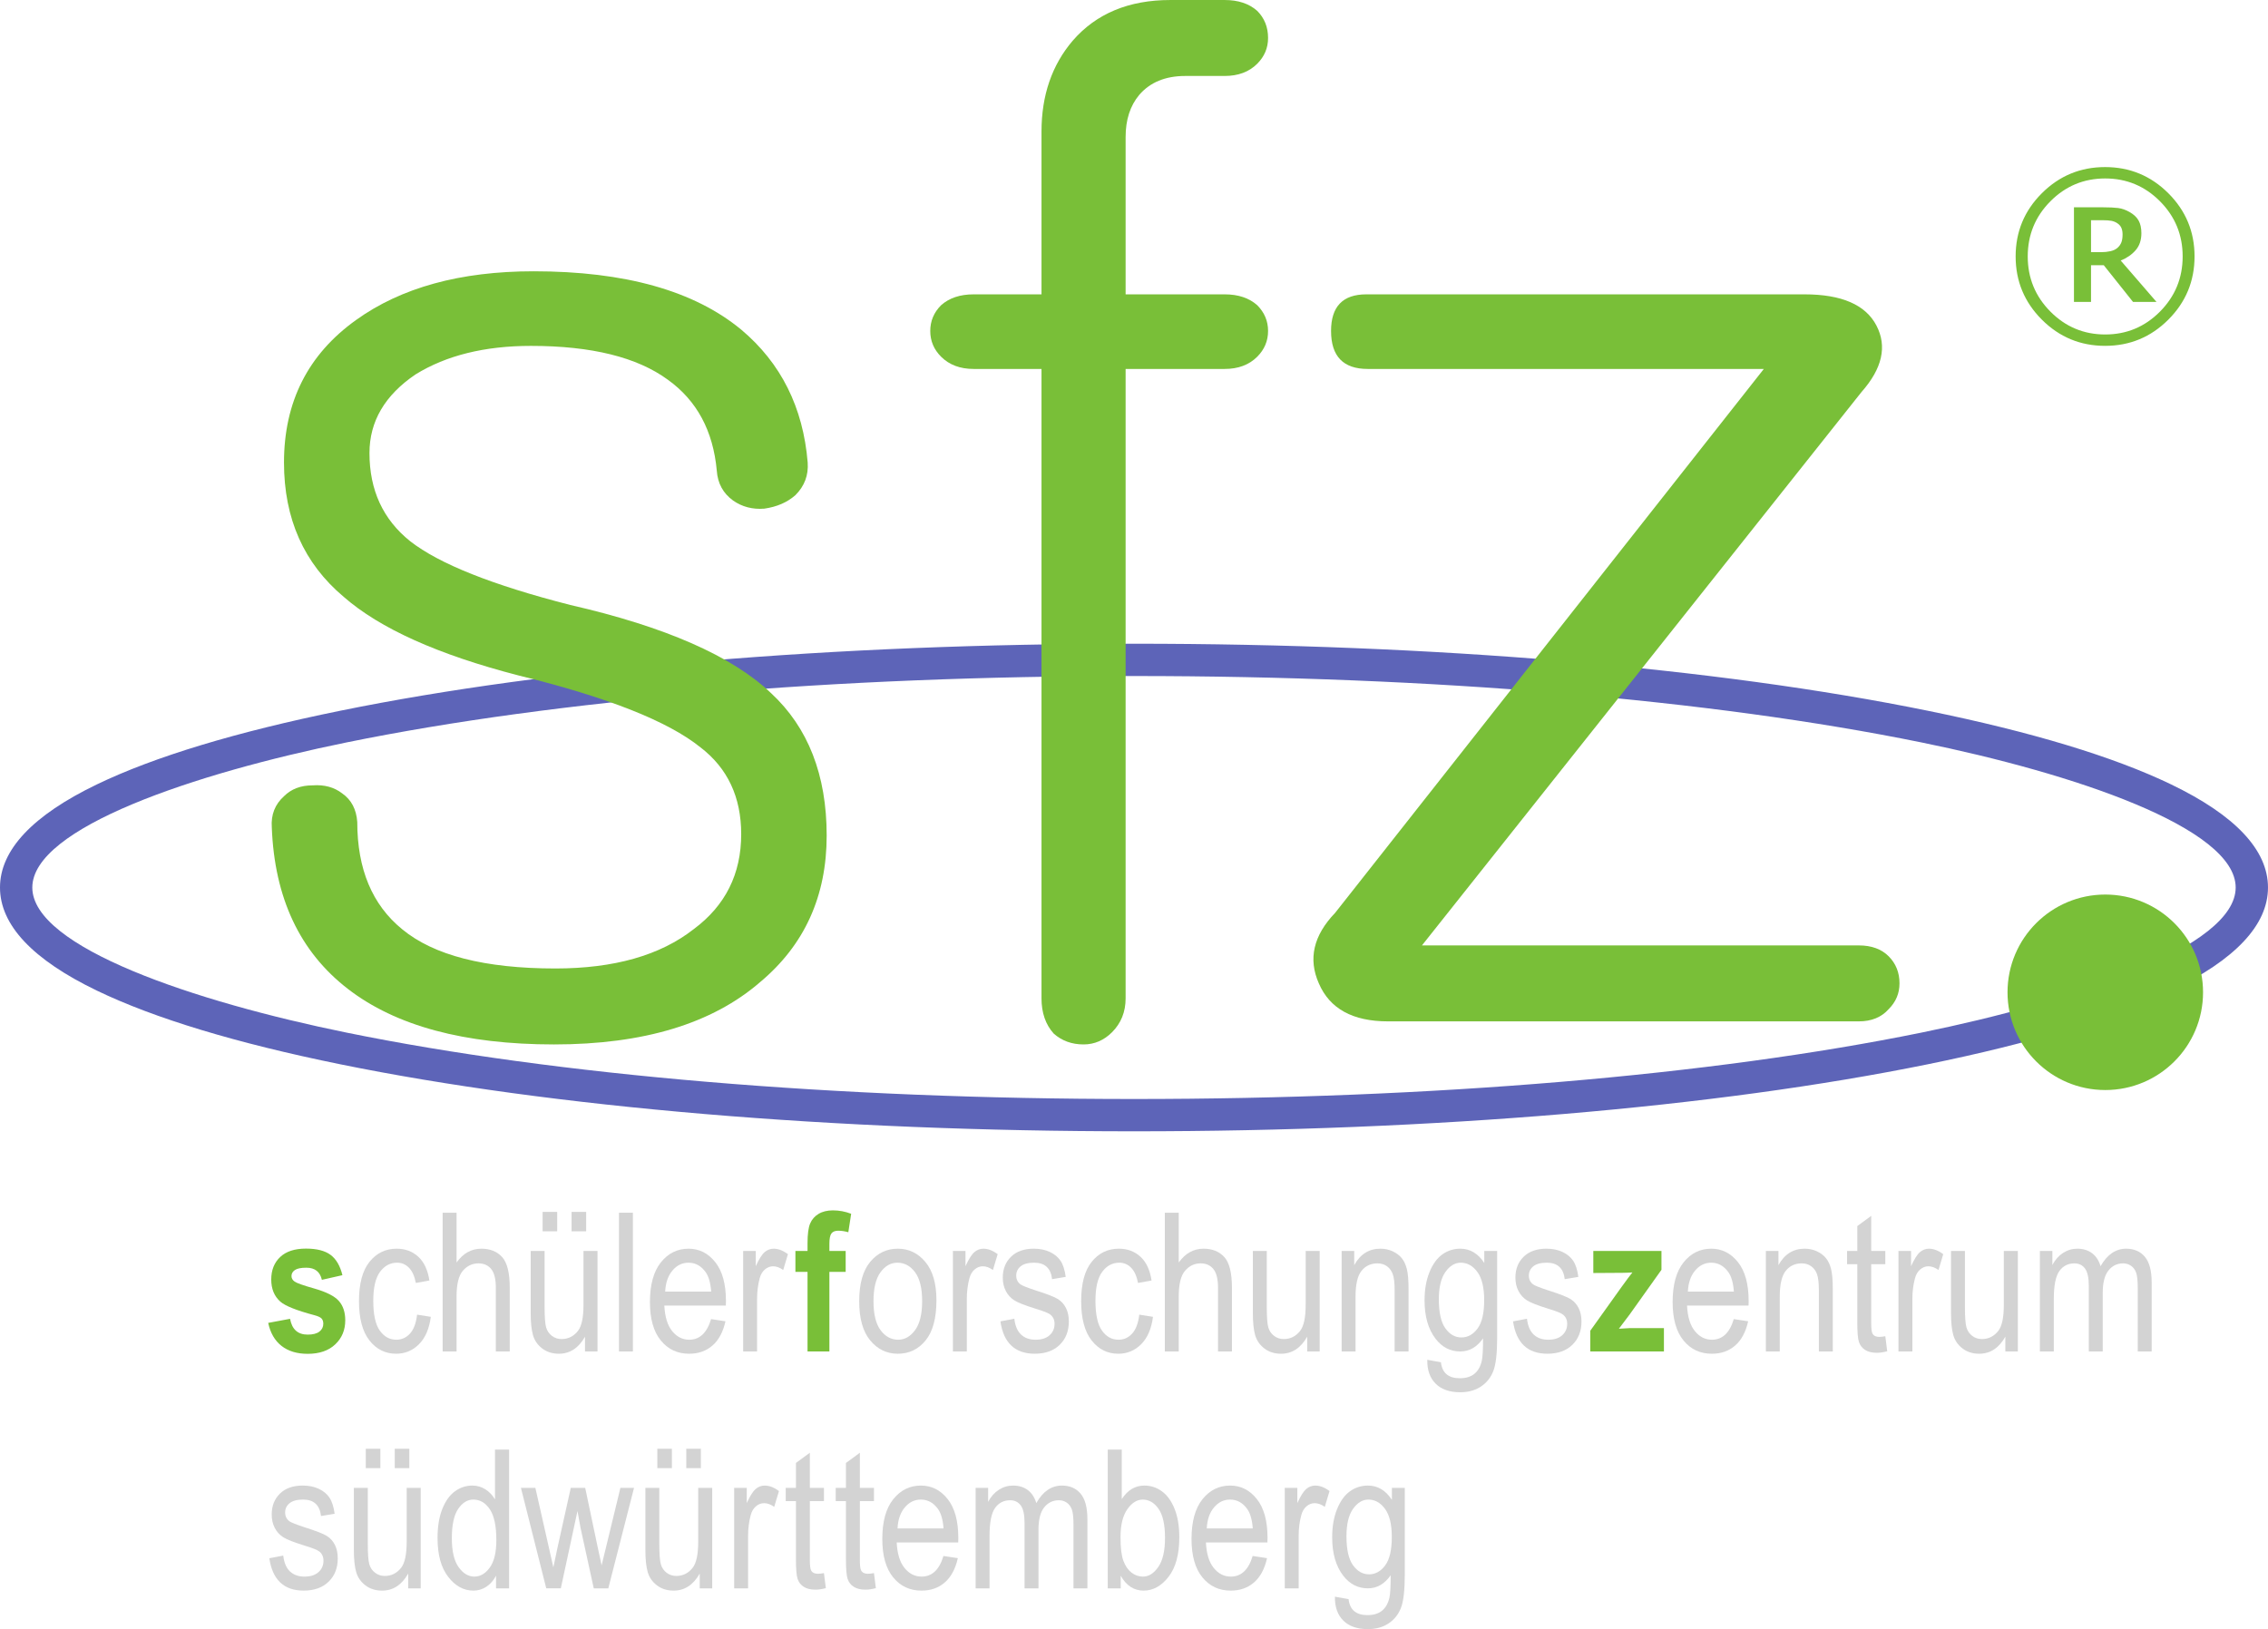 <?xml version="1.0" encoding="UTF-8"?>
<svg width="842.4" height="605.227" version="1.1" viewBox="0 0 842.4 605.227" xml:space="preserve" xmlns="http://www.w3.org/2000/svg" xmlns:cc="http://creativecommons.org/ns#" xmlns:dc="http://purl.org/dc/elements/1.1/" xmlns:rdf="http://www.w3.org/1999/02/22-rdf-syntax-ns#"><path d="m99.62 491.457 8.121-1.512c0.703 3.915 2.883 5.87 6.539 5.87 1.945 0 3.398-0.375 4.359-1.124 0.961-0.751 1.441-1.724 1.441-2.921 0-0.82-0.211-1.463-0.633-1.934-0.445-0.469-1.327-0.879-2.646-1.229-6.65-1.768-10.878-3.452-12.682-5.05-2.25-1.996-3.375-4.733-3.375-8.211 0-3.477 1.102-6.26 3.305-8.352 2.203-2.089 5.402-3.135 9.598-3.135 4.008 0 7.054 0.78 9.141 2.337 2.086 1.559 3.551 4.072 4.394 7.541l-7.629 1.722c-0.68-3-2.601-4.5-5.766-4.5-1.992 0-3.41 0.288-4.254 0.863-0.844 0.576-1.266 1.321-1.266 2.237 0 0.823 0.386 1.504 1.16 2.044 0.772 0.564 3.173 1.416 7.202 2.553 4.521 1.282 7.591 2.824 9.211 4.631 1.597 1.805 2.395 4.209 2.395 7.212 0 3.611-1.236 6.588-3.709 8.933-2.473 2.347-5.889 3.519-10.248 3.519-3.961 0-7.195-0.979-9.703-2.936-2.508-1.956-4.161-4.81-4.957-8.56" fill="#79bf38"/><g fill="#d3d3d3"><path d="m154.921 488.399 5.097 0.808c-0.585 4.453-2.056 7.851-4.412 10.196-2.356 2.344-5.185 3.516-8.491 3.516-4.007 0-7.307-1.647-9.896-4.942-2.589-3.291-3.885-8.161-3.885-14.607 0-6.492 1.307-11.36 3.92-14.606 2.613-3.245 5.971-4.869 10.073-4.869 3.164 0 5.829 0.984 7.997 2.953 2.168 1.968 3.556 4.921 4.167 8.859l-5.028 0.915c-0.492-2.52-1.348-4.404-2.567-5.651-1.219-1.249-2.684-1.873-4.395-1.873-2.555 0-4.669 1.132-6.345 3.393-1.676 2.263-2.513 5.853-2.513 10.774 0 5.087 0.803 8.766 2.408 11.04 1.605 2.273 3.661 3.409 6.171 3.409 1.968 0 3.649-0.755 5.044-2.268 1.395-1.51 2.28-3.86 2.655-7.048"/><path d="m164.413 502.075v-51.54h5.168v18.493c1.219-1.712 2.596-2.995 4.131-3.849 1.535-0.856 3.229-1.284 5.08-1.284 3.257 0 5.831 1.036 7.717 3.112 1.885 2.073 2.829 5.876 2.829 11.408v23.66h-5.168v-23.66c0-3.235-0.575-5.555-1.723-6.961s-2.729-2.109-4.745-2.109c-2.251 0-4.167 0.903-5.748 2.707-1.583 1.805-2.373 5.004-2.373 9.597v20.427h-5.168"/><path d="m212.296 457.425v-7.207h5.415v7.207zm-10.757 0v-7.207h5.413v7.207zm15.749 44.649v-5.485c-1.195 2.109-2.601 3.692-4.219 4.747-1.617 1.055-3.445 1.583-5.484 1.583-2.415 0-4.477-0.652-6.188-1.951-1.711-1.303-2.853-2.948-3.427-4.94-0.576-1.994-0.861-4.713-0.861-8.158v-23.132h5.168v20.707c0 3.844 0.193 6.416 0.58 7.717 0.387 1.3 1.101 2.344 2.144 3.128 1.043 0.787 2.232 1.179 3.568 1.179 2.484 0 4.523-1.02 6.117-3.059 1.359-1.758 2.039-4.981 2.039-9.668v-20.004h5.204v37.336h-4.641"/><path d="m229.909 502.075v-51.54h5.168v51.54h-5.168"/><path d="m247.065 479.82h17.087c-0.235-3.233-0.927-5.648-2.075-7.241-1.664-2.321-3.785-3.481-6.363-3.481-2.321 0-4.301 0.967-5.941 2.901-1.641 1.932-2.544 4.54-2.708 7.821zm17.051 10.231 5.344 0.809c-0.891 3.984-2.501 6.991-4.833 9.016-2.333 2.029-5.221 3.043-8.667 3.043-4.336 0-7.845-1.647-10.529-4.942-2.684-3.291-4.025-8.044-4.025-14.255 0-6.445 1.353-11.36 4.061-14.748 2.707-3.387 6.135-5.08 10.283-5.08 3.96 0 7.265 1.664 9.915 4.992 2.648 3.328 3.972 8.144 3.972 14.449l-0.035 1.688h-22.852c0.211 4.195 1.183 7.358 2.917 9.492 1.735 2.132 3.844 3.199 6.329 3.199 3.889 0 6.596-2.555 8.12-7.664"/><path d="m276.035 502.075v-37.336h4.676v5.66c1.195-2.625 2.289-4.365 3.287-5.22 0.996-0.856 2.115-1.284 3.357-1.284 1.735 0 3.504 0.68 5.309 2.039l-1.759 5.872c-1.289-0.915-2.544-1.372-3.761-1.372-1.103 0-2.109 0.387-3.024 1.16-0.913 0.773-1.559 1.852-1.933 3.234-0.656 2.415-0.984 4.98-0.984 7.701v19.546h-5.168"/></g><path d="m295.439 464.739h4.5v-2.813c0-3.397 0.323-5.859 0.968-7.383 0.647-1.523 1.691-2.719 3.136-3.585 1.445-0.868 3.224-1.301 5.337-1.301 2.303 0 4.557 0.423 6.765 1.265l-1.055 6.856c-1.313-0.375-2.567-0.563-3.761-0.563-1.149 0-1.981 0.331-2.496 0.989-0.516 0.66-0.775 1.955-0.775 3.884v2.651h6.048v7.769h-6.048v29.567h-8.12v-29.567h-4.5v-7.769" fill="#79bf38"/><g fill="#d3d3d3"><path d="m324.44 483.389c0 4.833 0.879 8.43 2.636 10.788 1.757 2.359 3.937 3.537 6.539 3.537 2.439 0 4.529-1.191 6.276-3.573 1.745-2.381 2.619-5.965 2.619-10.752 0-4.81-0.879-8.396-2.636-10.753-1.759-2.359-3.937-3.539-6.54-3.539-2.46 0-4.557 1.185-6.292 3.555-1.736 2.372-2.601 5.949-2.601 10.737zm-5.309 0.018c0-6.446 1.353-11.309 4.061-14.591 2.707-3.281 6.135-4.921 10.283-4.921 4.079 0 7.488 1.64 10.231 4.921 2.741 3.281 4.113 8.016 4.113 14.204 0 6.703-1.348 11.695-4.043 14.976-2.696 3.281-6.131 4.923-10.301 4.923-4.101 0-7.519-1.647-10.248-4.942-2.731-3.291-4.096-8.149-4.096-14.57"/><path d="m353.936 502.075v-37.336h4.675v5.66c1.196-2.625 2.291-4.365 3.288-5.22 0.996-0.856 2.115-1.284 3.357-1.284 1.735 0 3.503 0.68 5.308 2.039l-1.757 5.872c-1.289-0.915-2.544-1.372-3.761-1.372-1.103 0-2.109 0.387-3.024 1.16-0.913 0.773-1.559 1.852-1.933 3.234-0.656 2.415-0.984 4.98-0.984 7.701v19.546h-5.168"/><path d="m371.584 490.894 5.168-0.984c0.304 2.636 1.135 4.596 2.491 5.88 1.356 1.283 3.156 1.924 5.4 1.924 2.245 0 3.981-0.556 5.209-1.669 1.228-1.114 1.841-2.526 1.841-4.238 0-1.476-0.527-2.624-1.583-3.444-0.725-0.563-2.484-1.267-5.273-2.111-4.031-1.241-6.727-2.296-8.085-3.164-1.36-0.867-2.415-2.027-3.164-3.48-0.751-1.454-1.125-3.106-1.125-4.957 0-3.187 1.02-5.777 3.059-7.769 2.039-1.992 4.864-2.988 8.473-2.988 2.272 0 4.271 0.411 5.993 1.231s3.041 1.921 3.956 3.304c0.913 1.383 1.547 3.364 1.897 5.941l-5.063 0.844c-0.469-4.077-2.684-6.117-6.644-6.117-2.249 0-3.925 0.449-5.027 1.348-1.103 0.899-1.653 2.048-1.653 3.449 0 1.378 0.528 2.464 1.585 3.256 0.633 0.467 2.512 1.213 5.635 2.241 4.296 1.361 7.073 2.449 8.335 3.257 1.26 0.812 2.241 1.915 2.941 3.312 0.701 1.397 1.051 3.059 1.051 4.983 0 3.569-1.131 6.457-3.392 8.664-2.263 2.207-5.349 3.311-9.264 3.311-7.336 0-11.589-4.008-12.761-12.024"/><path d="m423.159 488.399 5.096 0.808c-0.585 4.453-2.056 7.851-4.411 10.196-2.356 2.344-5.185 3.516-8.491 3.516-4.008 0-7.307-1.647-9.896-4.942-2.591-3.291-3.885-8.161-3.885-14.607 0-6.492 1.307-11.36 3.92-14.606 2.613-3.245 5.971-4.869 10.072-4.869 3.164 0 5.831 0.984 7.999 2.953 2.167 1.968 3.556 4.921 4.167 8.859l-5.029 0.915c-0.491-2.52-1.347-4.404-2.565-5.651-1.219-1.249-2.684-1.873-4.395-1.873-2.555 0-4.671 1.132-6.345 3.393-1.676 2.263-2.513 5.853-2.513 10.774 0 5.087 0.803 8.766 2.408 11.04 1.604 2.273 3.661 3.409 6.169 3.409 1.969 0 3.651-0.755 5.045-2.268 1.393-1.51 2.28-3.86 2.655-7.048"/><path d="m432.651 502.075v-51.54h5.167v18.493c1.219-1.712 2.597-2.995 4.132-3.849 1.535-0.856 3.228-1.284 5.079-1.284 3.259 0 5.832 1.036 7.719 3.112 1.887 2.073 2.829 5.876 2.829 11.408v23.66h-5.167v-23.66c0-3.235-0.576-5.555-1.724-6.961-1.149-1.407-2.729-2.109-4.745-2.109-2.249 0-4.167 0.903-5.748 2.707-1.583 1.805-2.375 5.004-2.375 9.597v20.427h-5.167"/><path d="m485.527 502.075v-5.485c-1.196 2.109-2.603 3.692-4.22 4.747-1.616 1.055-3.445 1.583-5.484 1.583-2.413 0-4.476-0.652-6.187-1.951-1.712-1.303-2.855-2.948-3.429-4.94-0.573-1.994-0.86-4.713-0.86-8.158v-23.132h5.167v20.707c0 3.844 0.192 6.416 0.58 7.717 0.385 1.3 1.101 2.344 2.144 3.128 1.044 0.787 2.235 1.179 3.569 1.179 2.485 0 4.524-1.02 6.117-3.059 1.36-1.758 2.04-4.981 2.04-9.668v-20.004h5.203v37.336h-4.64"/><path d="m498.323 502.075v-37.336h4.675v5.273c1.123-2.049 2.497-3.583 4.125-4.596 1.625-1.015 3.489-1.521 5.596-1.521 1.639 0 3.153 0.323 4.544 0.967 1.393 0.645 2.516 1.489 3.371 2.531 0.853 1.044 1.492 2.397 1.913 4.061 0.42 1.664 0.631 4.219 0.631 7.664v22.957h-5.167v-22.736c0-2.745-0.235-4.752-0.704-6.019-0.468-1.265-1.203-2.245-2.197-2.939-0.997-0.691-2.151-1.037-3.464-1.037-2.484 0-4.463 0.927-5.94 2.781-1.476 1.852-2.216 5.032-2.216 9.536v20.413h-5.167"/><path d="m534.427 482.739c0 4.909 0.811 8.493 2.433 10.749 1.619 2.256 3.604 3.382 5.952 3.382 2.349 0 4.344-1.104 5.991-3.312 1.643-2.209 2.465-5.722 2.465-10.539 0-4.7-0.847-8.195-2.536-10.486-1.693-2.289-3.748-3.436-6.167-3.436-2.161 0-4.057 1.147-5.691 3.436-1.632 2.292-2.448 5.693-2.448 10.205zm-4.288 22.429 5.061 0.915c0.235 2.004 0.939 3.495 2.109 4.473 1.172 0.978 2.803 1.468 4.888 1.468 2.275 0 4.084-0.547 5.431-1.635 1.348-1.091 2.268-2.715 2.76-4.87 0.305-1.313 0.459-4.079 0.459-8.299-1.125 1.607-2.391 2.817-3.797 3.632-1.407 0.815-2.965 1.222-4.677 1.222-3.656 0-6.689-1.546-9.104-4.641-2.765-3.563-4.148-8.332-4.148-14.308 0-4.008 0.609-7.512 1.828-10.512 1.219-3 2.817-5.202 4.797-6.609 1.981-1.407 4.203-2.109 6.664-2.109 1.804 0 3.451 0.443 4.937 1.327 1.489 0.885 2.807 2.212 3.956 3.981v-4.464h4.781v32.273c0 5.741-0.469 9.837-1.407 12.286s-2.472 4.383-4.604 5.802c-2.133 1.417-4.701 2.127-7.701 2.127-3.96 0-7.008-1.067-9.14-3.198-2.133-2.134-3.164-5.087-3.093-8.86"/><path d="m561.989 490.894 5.169-0.984c0.303 2.636 1.133 4.596 2.489 5.88 1.357 1.283 3.157 1.924 5.401 1.924 2.245 0 3.981-0.556 5.208-1.669 1.227-1.114 1.841-2.526 1.841-4.238 0-1.476-0.525-2.624-1.58-3.444-0.727-0.563-2.485-1.267-5.273-2.111-4.032-1.241-6.727-2.296-8.087-3.164-1.359-0.867-2.413-2.027-3.164-3.48-0.749-1.454-1.125-3.106-1.125-4.957 0-3.187 1.019-5.777 3.057-7.769 2.04-1.992 4.865-2.988 8.475-2.988 2.273 0 4.271 0.411 5.992 1.231 1.724 0.82 3.041 1.921 3.956 3.304 0.913 1.383 1.547 3.364 1.899 5.941l-5.063 0.844c-0.469-4.077-2.683-6.117-6.644-6.117-2.249 0-3.927 0.449-5.028 1.348s-1.652 2.048-1.652 3.449c0 1.378 0.527 2.464 1.584 3.256 0.636 0.467 2.513 1.213 5.636 2.241 4.293 1.361 7.072 2.449 8.333 3.257 1.263 0.812 2.241 1.915 2.943 3.312 0.7 1.397 1.052 3.059 1.052 4.983 0 3.569-1.133 6.457-3.393 8.664-2.264 2.207-5.349 3.311-9.264 3.311-7.335 0-11.591-4.008-12.763-12.024"/></g><path d="m590.677 502.075v-7.7l11.481-16.076c1.888-2.615 3.276-4.476 4.159-5.58-0.935 0.07-2.177 0.117-3.724 0.141l-10.791 0.069v-8.191h25.312v6.996l-11.708 16.452-4.112 5.451c2.249-0.163 3.645-0.246 4.184-0.246h12.549v8.684h-27.351" fill="#79bf38"/><g fill="#d3d3d3"><path d="m626.924 479.82h17.087c-0.235-3.233-0.927-5.648-2.076-7.241-1.664-2.321-3.784-3.481-6.361-3.481-2.321 0-4.303 0.967-5.943 2.901-1.641 1.932-2.543 4.54-2.707 7.821zm17.049 10.231 5.344 0.809c-0.891 3.984-2.503 6.991-4.833 9.016-2.333 2.029-5.221 3.043-8.667 3.043-4.336 0-7.845-1.647-10.528-4.942-2.685-3.291-4.027-8.044-4.027-14.255 0-6.445 1.355-11.36 4.06-14.748 2.708-3.387 6.136-5.08 10.284-5.08 3.961 0 7.265 1.664 9.915 4.992 2.648 3.328 3.973 8.144 3.973 14.449l-0.036 1.688h-22.852c0.211 4.195 1.185 7.358 2.92 9.492 1.733 2.132 3.843 3.199 6.328 3.199 3.891 0 6.596-2.555 8.119-7.664"/><path d="m655.893 502.075v-37.336h4.675v5.273c1.123-2.049 2.497-3.583 4.125-4.596 1.624-1.015 3.489-1.521 5.596-1.521 1.637 0 3.153 0.323 4.544 0.967 1.393 0.645 2.516 1.489 3.369 2.531 0.855 1.044 1.492 2.397 1.915 4.061 0.419 1.664 0.631 4.219 0.631 7.664v22.957h-5.167v-22.736c0-2.745-0.235-4.752-0.704-6.019-0.468-1.265-1.203-2.245-2.197-2.939-0.997-0.691-2.152-1.037-3.464-1.037-2.484 0-4.464 0.927-5.94 2.781-1.476 1.852-2.216 5.032-2.216 9.536v20.413h-5.167"/><path d="m700.26 496.415 0.704 5.589c-1.431 0.375-2.719 0.563-3.868 0.563-1.804 0-3.257-0.359-4.359-1.073-1.101-0.714-1.86-1.692-2.268-2.935-0.412-1.243-0.615-3.715-0.615-7.417v-21.481h-3.797v-4.921h3.797v-9.247l5.167-3.796v13.043h5.239v4.921h-5.239v21.832c0 2.016 0.153 3.316 0.457 3.903 0.445 0.844 1.276 1.266 2.495 1.266 0.587 0 1.349-0.081 2.287-0.245"/><path d="m705.145 502.075v-37.336h4.677v5.66c1.196-2.625 2.289-4.365 3.287-5.22 0.995-0.856 2.115-1.284 3.357-1.284 1.733 0 3.505 0.68 5.309 2.039l-1.757 5.872c-1.289-0.915-2.545-1.372-3.764-1.372-1.101 0-2.109 0.387-3.023 1.16-0.915 0.773-1.557 1.852-1.932 3.234-0.657 2.415-0.985 4.98-0.985 7.701v19.546h-5.169"/><path d="m744.839 502.075v-5.485c-1.196 2.109-2.601 3.692-4.219 4.747-1.617 1.055-3.445 1.583-5.484 1.583-2.415 0-4.477-0.652-6.188-1.951-1.711-1.303-2.855-2.948-3.429-4.94-0.573-1.994-0.86-4.713-0.86-8.158v-23.132h5.167v20.707c0 3.844 0.193 6.416 0.581 7.717 0.385 1.3 1.101 2.344 2.143 3.128 1.044 0.787 2.235 1.179 3.571 1.179 2.484 0 4.523-1.02 6.117-3.059 1.359-1.758 2.039-4.981 2.039-9.668v-20.004h5.203v37.336h-4.64"/><path d="m757.669 502.075v-37.336h4.64v5.203c1.032-1.933 2.352-3.424 3.967-4.473 1.615-1.048 3.383-1.573 5.3-1.573 2.153 0 3.971 0.553 5.457 1.661 1.488 1.107 2.545 2.723 3.177 4.844 1.221-2.168 2.628-3.795 4.216-4.879 1.587-1.085 3.344-1.627 5.273-1.627 2.94 0 5.256 0.996 6.948 2.988 1.693 1.992 2.543 5.18 2.543 9.563v25.629h-5.169v-23.544c0-2.676-0.193-4.571-0.584-5.685-0.388-1.113-1.019-1.976-1.891-2.587-0.872-0.609-1.849-0.915-2.932-0.915-2.24 0-4.065 0.885-5.479 2.657-1.415 1.771-2.123 4.557-2.123 8.359v21.715h-5.167v-24.284c0-3.096-0.477-5.279-1.425-6.545-0.949-1.268-2.255-1.901-3.919-1.901-2.367 0-4.237 0.956-5.609 2.868-1.369 1.913-2.055 5.403-2.055 10.47v19.392h-5.169"/><path d="m100.042 578.894 5.168-0.984c0.304 2.636 1.134 4.596 2.49 5.88 1.356 1.283 3.157 1.924 5.401 1.924 2.245 0 3.981-0.556 5.209-1.669 1.227-1.114 1.841-2.526 1.841-4.238 0-1.476-0.527-2.624-1.582-3.444-0.727-0.563-2.484-1.267-5.273-2.111-4.031-1.241-6.727-2.296-8.086-3.164-1.359-0.867-2.414-2.027-3.164-3.48-0.751-1.454-1.125-3.106-1.125-4.957 0-3.187 1.019-5.778 3.058-7.77 2.039-1.992 4.863-2.988 8.473-2.988 2.272 0 4.271 0.411 5.994 1.231 1.722 0.82 3.041 1.921 3.955 3.304 0.914 1.383 1.547 3.364 1.898 5.941l-5.063 0.844c-0.469-4.078-2.684-6.117-6.644-6.117-2.25 0-3.926 0.449-5.028 1.348-1.102 0.898-1.652 2.048-1.652 3.449 0 1.378 0.528 2.464 1.584 3.256 0.634 0.467 2.513 1.213 5.635 2.241 4.295 1.361 7.073 2.449 8.334 3.257 1.26 0.812 2.241 1.915 2.942 3.312 0.701 1.397 1.051 3.059 1.051 4.983 0 3.569-1.131 6.457-3.393 8.664-2.263 2.207-5.349 3.311-9.264 3.311-7.336 0-11.59-4.008-12.762-12.024"/><path d="m146.624 545.425v-7.206h5.415v7.206zm-10.757 0v-7.206h5.413v7.206zm15.749 44.65v-5.485c-1.195 2.109-2.601 3.692-4.219 4.747-1.617 1.055-3.445 1.583-5.484 1.583-2.413 0-4.477-0.652-6.188-1.951-1.711-1.303-2.853-2.948-3.427-4.94-0.574-1.993-0.861-4.712-0.861-8.157v-23.132h5.168v20.707c0 3.844 0.193 6.416 0.58 7.717 0.387 1.3 1.101 2.344 2.144 3.128 1.043 0.787 2.232 1.179 3.568 1.179 2.484 0 4.523-1.02 6.117-3.059 1.359-1.758 2.04-4.981 2.04-9.668v-20.004h5.203v37.336h-4.641"/><path d="m167.824 571.441c0 4.828 0.839 8.415 2.515 10.757 1.677 2.344 3.629 3.516 5.857 3.516 2.204 0 4.116-1.125 5.735-3.375 1.617-2.251 2.427-5.648 2.427-10.196 0-5.225-0.809-9.04-2.427-11.443-1.619-2.401-3.66-3.604-6.121-3.604-2.181 0-4.059 1.156-5.629 3.464-1.571 2.308-2.356 5.935-2.356 10.88zm16.417 18.633v-4.71c-0.937 1.804-2.144 3.181-3.621 4.129-1.476 0.951-3.071 1.425-4.781 1.425-3.609 0-6.732-1.707-9.368-5.115-2.637-3.412-3.956-8.21-3.956-14.397 0-4.243 0.585-7.84 1.755-10.794 1.171-2.953 2.732-5.144 4.685-6.574 1.955-1.429 4.125-2.144 6.512-2.144 1.707 0 3.292 0.452 4.755 1.355 1.463 0.902 2.673 2.161 3.633 3.779v-18.493h5.239v51.54h-4.852"/><path d="m202.893 590.075-9.405-37.336h5.363l4.876 21.55 1.801 8.016 1.62-7.7 4.857-21.867h5.356l4.556 21.656 1.541 7.136 1.753-7.207 5.225-21.585h5.063l-9.557 37.336h-5.403l-4.887-22.36-1.16-6.363-6.188 28.722h-5.412"/><path d="m254.905 545.425v-7.206h5.415v7.206zm-10.757 0v-7.206h5.413v7.206zm15.749 44.65v-5.485c-1.195 2.109-2.601 3.692-4.219 4.747-1.617 1.055-3.445 1.583-5.484 1.583-2.415 0-4.477-0.652-6.188-1.951-1.711-1.303-2.853-2.948-3.427-4.94-0.576-1.993-0.861-4.712-0.861-8.157v-23.132h5.168v20.707c0 3.844 0.193 6.416 0.58 7.717 0.387 1.3 1.101 2.344 2.144 3.128 1.043 0.787 2.232 1.179 3.568 1.179 2.484 0 4.523-1.02 6.117-3.059 1.359-1.758 2.039-4.981 2.039-9.668v-20.004h5.204v37.336h-4.641"/><path d="m272.695 590.075v-37.336h4.676v5.66c1.195-2.625 2.291-4.365 3.287-5.22 0.996-0.856 2.115-1.284 3.357-1.284 1.735 0 3.504 0.68 5.309 2.039l-1.759 5.872c-1.288-0.915-2.543-1.372-3.761-1.372-1.103 0-2.109 0.386-3.024 1.16-0.913 0.773-1.559 1.852-1.933 3.234-0.656 2.415-0.984 4.98-0.984 7.7v19.547h-5.168"/><path d="m306.039 584.415 0.703 5.589c-1.429 0.375-2.719 0.563-3.867 0.563-1.805 0-3.259-0.359-4.36-1.073-1.101-0.714-1.857-1.692-2.267-2.935-0.411-1.243-0.616-3.715-0.616-7.417v-21.481h-3.797v-4.921h3.797v-9.247l5.168-3.796v13.043h5.239v4.921h-5.239v21.832c0 2.016 0.152 3.316 0.457 3.903 0.444 0.844 1.277 1.266 2.496 1.266 0.585 0 1.348-0.081 2.285-0.245"/><path d="m324.616 584.415 0.704 5.589c-1.431 0.375-2.72 0.563-3.868 0.563-1.805 0-3.257-0.359-4.359-1.073-1.103-0.714-1.859-1.692-2.268-2.935-0.409-1.243-0.615-3.715-0.615-7.417v-21.481h-3.797v-4.921h3.797v-9.247l5.168-3.796v13.043h5.237v4.921h-5.237v21.832c0 2.016 0.152 3.316 0.456 3.903 0.445 0.844 1.277 1.266 2.497 1.266 0.585 0 1.347-0.081 2.284-0.245"/><path d="m333.371 567.82h17.085c-0.233-3.233-0.927-5.648-2.073-7.241-1.665-2.321-3.785-3.481-6.364-3.481-2.32 0-4.301 0.967-5.941 2.901-1.64 1.932-2.544 4.54-2.707 7.821zm17.051 10.231 5.344 0.809c-0.892 3.984-2.503 6.991-4.835 9.016-2.332 2.029-5.22 3.043-8.665 3.043-4.337 0-7.847-1.647-10.529-4.942-2.684-3.291-4.025-8.044-4.025-14.255 0-6.445 1.353-11.36 4.06-14.748 2.707-3.386 6.135-5.08 10.284-5.08 3.96 0 7.264 1.664 9.913 4.992 2.648 3.328 3.973 8.144 3.973 14.45l-0.036 1.688h-22.851c0.211 4.195 1.183 7.358 2.917 9.492 1.735 2.132 3.844 3.199 6.328 3.199 3.891 0 6.597-2.555 8.121-7.664"/><path d="m362.375 590.075v-37.336h4.64v5.203c1.029-1.933 2.351-3.424 3.967-4.473 1.615-1.048 3.38-1.573 5.299-1.573 2.153 0 3.972 0.554 5.459 1.661 1.485 1.107 2.544 2.723 3.176 4.844 1.224-2.168 2.628-3.795 4.216-4.879 1.588-1.085 3.345-1.627 5.273-1.627 2.94 0 5.256 0.996 6.949 2.988 1.693 1.992 2.54 5.18 2.54 9.563v25.629h-5.168v-23.544c0-2.676-0.195-4.571-0.583-5.685-0.389-1.114-1.019-1.976-1.891-2.587-0.872-0.609-1.851-0.915-2.935-0.915-2.239 0-4.064 0.885-5.479 2.657-1.413 1.771-2.12 4.557-2.12 8.359v21.715h-5.168v-24.284c0-3.096-0.475-5.279-1.424-6.545-0.949-1.268-2.256-1.902-3.92-1.902-2.368 0-4.236 0.956-5.608 2.868-1.371 1.913-2.056 5.403-2.056 10.47v19.392h-5.168"/><path d="m416.192 571.125c0 3.867 0.352 6.761 1.057 8.683 0.704 1.923 1.703 3.388 2.996 4.395 1.292 1.008 2.727 1.512 4.299 1.512 2.139 0 4.037-1.2 5.693-3.604 1.656-2.401 2.484-5.993 2.484-10.774 0-4.899-0.8-8.496-2.396-10.793-1.599-2.296-3.56-3.445-5.887-3.445-2.139 0-4.048 1.203-5.728 3.604-1.68 2.403-2.519 5.878-2.519 10.424zm0.077 18.95h-4.817v-51.54h5.204v18.387c1.101-1.687 2.349-2.947 3.744-3.78 1.393-0.831 2.947-1.247 4.657-1.247 2.391 0 4.565 0.715 6.523 2.144 1.956 1.431 3.52 3.598 4.693 6.504 1.172 2.906 1.757 6.433 1.757 10.582 0 6.328-1.328 11.21-3.979 14.642-2.653 3.434-5.752 5.152-9.297 5.152-1.783 0-3.387-0.464-4.807-1.388-1.42-0.927-2.647-2.304-3.679-4.132v4.676"/><path d="m448.227 567.82h17.085c-0.233-3.233-0.927-5.648-2.075-7.241-1.664-2.321-3.784-3.481-6.363-3.481-2.32 0-4.301 0.967-5.943 2.901-1.64 1.932-2.543 4.54-2.705 7.821zm17.049 10.231 5.344 0.809c-0.891 3.984-2.501 6.991-4.833 9.016-2.333 2.029-5.221 3.043-8.667 3.043-4.336 0-7.845-1.647-10.529-4.942-2.684-3.291-4.025-8.044-4.025-14.255 0-6.445 1.353-11.36 4.061-14.748 2.707-3.386 6.133-5.08 10.283-5.08 3.96 0 7.265 1.664 9.913 4.992 2.649 3.328 3.975 8.144 3.975 14.45l-0.037 1.688h-22.851c0.211 4.195 1.183 7.358 2.919 9.492 1.735 2.132 3.844 3.199 6.328 3.199 3.889 0 6.596-2.555 8.12-7.664"/><path d="m477.195 590.075v-37.336h4.675v5.66c1.196-2.625 2.292-4.365 3.287-5.22 0.997-0.856 2.117-1.284 3.36-1.284 1.735 0 3.503 0.68 5.307 2.039l-1.757 5.872c-1.289-0.915-2.541-1.372-3.76-1.372-1.103 0-2.111 0.386-3.024 1.16-0.915 0.773-1.56 1.852-1.935 3.234-0.656 2.415-0.985 4.98-0.985 7.7v19.547h-5.167"/><path d="m500.117 570.739c0 4.909 0.809 8.493 2.429 10.749 1.62 2.256 3.607 3.382 5.956 3.382 2.347 0 4.344-1.104 5.987-3.312 1.644-2.209 2.467-5.722 2.467-10.539 0-4.7-0.847-8.195-2.537-10.486-1.689-2.29-3.744-3.436-6.164-3.436-2.161 0-4.057 1.146-5.689 3.436-1.633 2.292-2.448 5.693-2.448 10.205zm-4.289 22.429 5.063 0.915c0.235 2.004 0.937 3.495 2.109 4.473 1.172 0.978 2.8 1.468 4.885 1.468 2.273 0 4.084-0.547 5.432-1.635 1.347-1.091 2.268-2.715 2.761-4.87 0.304-1.314 0.455-4.079 0.455-8.299-1.124 1.607-2.391 2.817-3.796 3.632-1.407 0.815-2.964 1.222-4.675 1.222-3.656 0-6.693-1.547-9.107-4.641-2.765-3.563-4.149-8.332-4.149-14.308 0-4.008 0.611-7.512 1.829-10.512 1.219-3 2.817-5.203 4.799-6.609 1.98-1.406 4.201-2.109 6.661-2.109 1.805 0 3.451 0.443 4.94 1.327 1.488 0.885 2.808 2.212 3.956 3.981v-4.464h4.781v32.273c0 5.741-0.468 9.837-1.407 12.286-0.937 2.449-2.473 4.383-4.607 5.802-2.132 1.417-4.697 2.127-7.697 2.127-3.961 0-7.008-1.067-9.141-3.199-2.132-2.133-3.164-5.086-3.093-8.86"/></g><path d="m421.197 251.147c-110.513 0-214.353 8.753-292.391 24.649-56.468 11.501-116.806 31.705-116.806 53.919 0 22.213 60.339 42.42 116.806 53.921 78.038 15.895 181.878 24.648 292.391 24.648s214.353-8.753 292.391-24.648c56.468-11.501 116.807-31.708 116.807-53.921 0-22.213-60.339-42.417-116.807-53.919-78.037-15.896-181.877-24.649-292.391-24.649zm0 169.137c-111.293 0-215.984-8.84-294.786-24.891-38.617-7.864-69.027-17.069-90.386-27.355-23.905-11.511-36.026-24.405-36.026-38.324 0-13.917 12.12-26.812 36.026-38.323 21.359-10.287 51.769-19.489 90.386-27.356 78.803-16.051 183.493-24.889 294.786-24.889s215.984 8.839 294.787 24.889c38.616 7.867 69.027 17.069 90.385 27.356 23.904 11.511 36.025 24.405 36.025 38.323 0 13.919-12.121 26.813-36.025 38.324-21.359 10.285-51.769 19.491-90.385 27.355-78.801 16.051-183.493 24.891-294.787 24.891" fill="#5d64b8"/><g fill="#79bf38"><path d="m275.307 122.452c14.779 12.432 23.007 28.896 24.692 49.383 0.331 4.708-1.181 8.74-4.536 12.093-3.023 2.693-6.889 4.371-11.589 5.04-4.371 0.339-8.236-0.669-11.591-3.024-3.7-2.685-5.716-6.377-6.047-11.085-1.347-14.779-7.393-26.031-18.14-33.763-11.425-8.393-28.392-12.597-50.895-12.597-17.133 0-31.416 3.528-42.832 10.583-11.425 7.731-17.133 17.471-17.133 29.227 0 13.779 5.04 24.691 15.117 32.753 10.748 8.401 30.565 16.299 59.461 23.684 35.273 8.063 60.129 18.983 74.577 32.753 13.772 12.771 20.661 30.408 20.661 52.911 0 22.511-8.236 40.651-24.692 54.421-17.809 15.448-43.336 23.18-76.593 23.18-33.259 0-58.792-6.889-76.594-20.66-17.81-13.771-27.211-33.763-28.219-59.965-0.339-4.7 1.173-8.567 4.535-11.589 2.685-2.685 6.213-4.032 10.582-4.032 4.362-0.331 8.063 0.677 11.086 3.024 3.354 2.353 5.204 5.881 5.543 10.581 0 17.472 5.543 30.739 16.63 39.809 11.755 9.747 30.737 14.613 56.941 14.613 21.833 0 38.965-4.867 51.397-14.613 11.756-8.732 17.637-20.487 17.637-35.273 0-13.771-5.039-24.519-15.117-32.251-12.093-9.739-34.604-18.644-67.523-26.707-29.904-7.724-51.572-17.464-65.005-29.227-14.787-12.424-22.172-29.053-22.172-49.887 0-22.503 8.897-40.139 26.707-52.911 16.795-12.093 38.801-18.14 66.012-18.14 33.927 0 59.625 7.228 77.097 21.668"/><path d="m494.393 122.956c0-9.071 4.361-13.605 13.101-13.605h162.761c13.772 0 22.676 3.865 26.708 11.589 4.031 7.732 2.18 15.96-5.544 24.692l-163.265 205.593h162.259c4.7 0 8.392 1.347 11.085 4.031 2.685 2.693 4.031 6.048 4.031 10.079 0 3.7-1.345 6.889-4.031 9.575-2.693 3.023-6.385 4.535-11.085 4.535h-174.856c-13.101 0-21.668-4.7-25.699-14.109-4.032-9.071-2.016-17.803 6.047-26.203l159.233-202.067h-147.14c-9.071 0-13.605-4.7-13.605-14.109"/><path d="m386.844 48.881c0-13.432 3.857-24.691 11.589-33.761 8.732-10.079 20.825-15.117 36.281-15.117h20.156c5.04 0 9.071 1.347 12.095 4.031 2.684 2.693 4.031 6.048 4.031 10.079 0 3.7-1.347 6.889-4.031 9.575-3.024 3.023-7.055 4.535-12.095 4.535h-14.613c-7.393 0-13.101 2.355-17.132 7.055-3.363 4.032-5.04 9.244-5.04 15.621v58.453h36.785c5.04 0 9.071 1.345 12.095 4.031 2.684 2.693 4.031 5.881 4.031 9.575 0 3.7-1.347 6.889-4.031 9.573-3.024 3.024-7.055 4.536-12.095 4.536h-36.785v233.812c0 5.04-1.684 9.236-5.039 12.597-3.023 3.024-6.551 4.536-10.581 4.536-4.371 0-8.063-1.347-11.087-4.032-3.023-3.361-4.535-7.724-4.535-13.101v-233.812h-25.196c-5.039 0-9.069-1.512-12.093-4.536-2.693-2.684-4.031-5.873-4.031-9.573 0-3.693 1.337-6.881 4.031-9.575 3.024-2.685 7.055-4.031 12.093-4.031h25.196v-60.469"/><path d="m818.276 368.641c0 20.055-16.257 36.312-36.312 36.312s-36.313-16.257-36.313-36.312c0-20.055 16.259-36.313 36.313-36.313s36.312 16.259 36.312 36.313"/><path d="m788.383 87.076c0-0.948-0.153-1.768-0.461-2.459-0.307-0.692-0.844-1.28-1.613-1.767-0.64-0.409-1.357-0.685-2.151-0.827-0.795-0.14-1.819-0.211-3.073-0.211h-4.417v11.869h3.765c1.229 0 2.38-0.121 3.456-0.365 1.076-0.243 1.947-0.659 2.612-1.248 0.667-0.589 1.145-1.268 1.441-2.036 0.295-0.768 0.441-1.755 0.441-2.957zm12.599 25.083h-8.719l-10.871-13.637h-4.725v13.637h-6.337v-35.147h10.717c2.407 0 4.308 0.089 5.704 0.269 1.395 0.179 2.809 0.679 4.244 1.497 1.536 0.871 2.651 1.92 3.341 3.149 0.692 1.229 1.037 2.804 1.037 4.725 0 2.561-0.711 4.66-2.131 6.3-1.423 1.639-3.272 2.919-5.551 3.84zm9.719-16.901c0-8.015-2.811-14.845-8.432-20.493-5.621-5.645-12.401-8.469-20.339-8.469-7.939 0-14.719 2.824-20.339 8.469-5.62 5.648-8.432 12.479-8.432 20.493 0 8.015 2.812 14.852 8.432 20.512 5.62 5.659 12.4 8.488 20.339 8.488 7.937 0 14.717-2.829 20.339-8.488 5.621-5.66 8.432-12.497 8.432-20.512zm4.417 0c0 9.168-3.247 16.996-9.737 23.488-6.492 6.492-14.321 9.737-23.489 9.737-9.167 0-16.996-3.245-23.488-9.737-6.491-6.492-9.737-14.32-9.737-23.488 0-9.168 3.247-16.991 9.737-23.469 6.492-6.479 14.321-9.719 23.488-9.719 9.168 0 16.997 3.24 23.489 9.719 6.491 6.479 9.737 14.301 9.737 23.469"/></g></svg>
